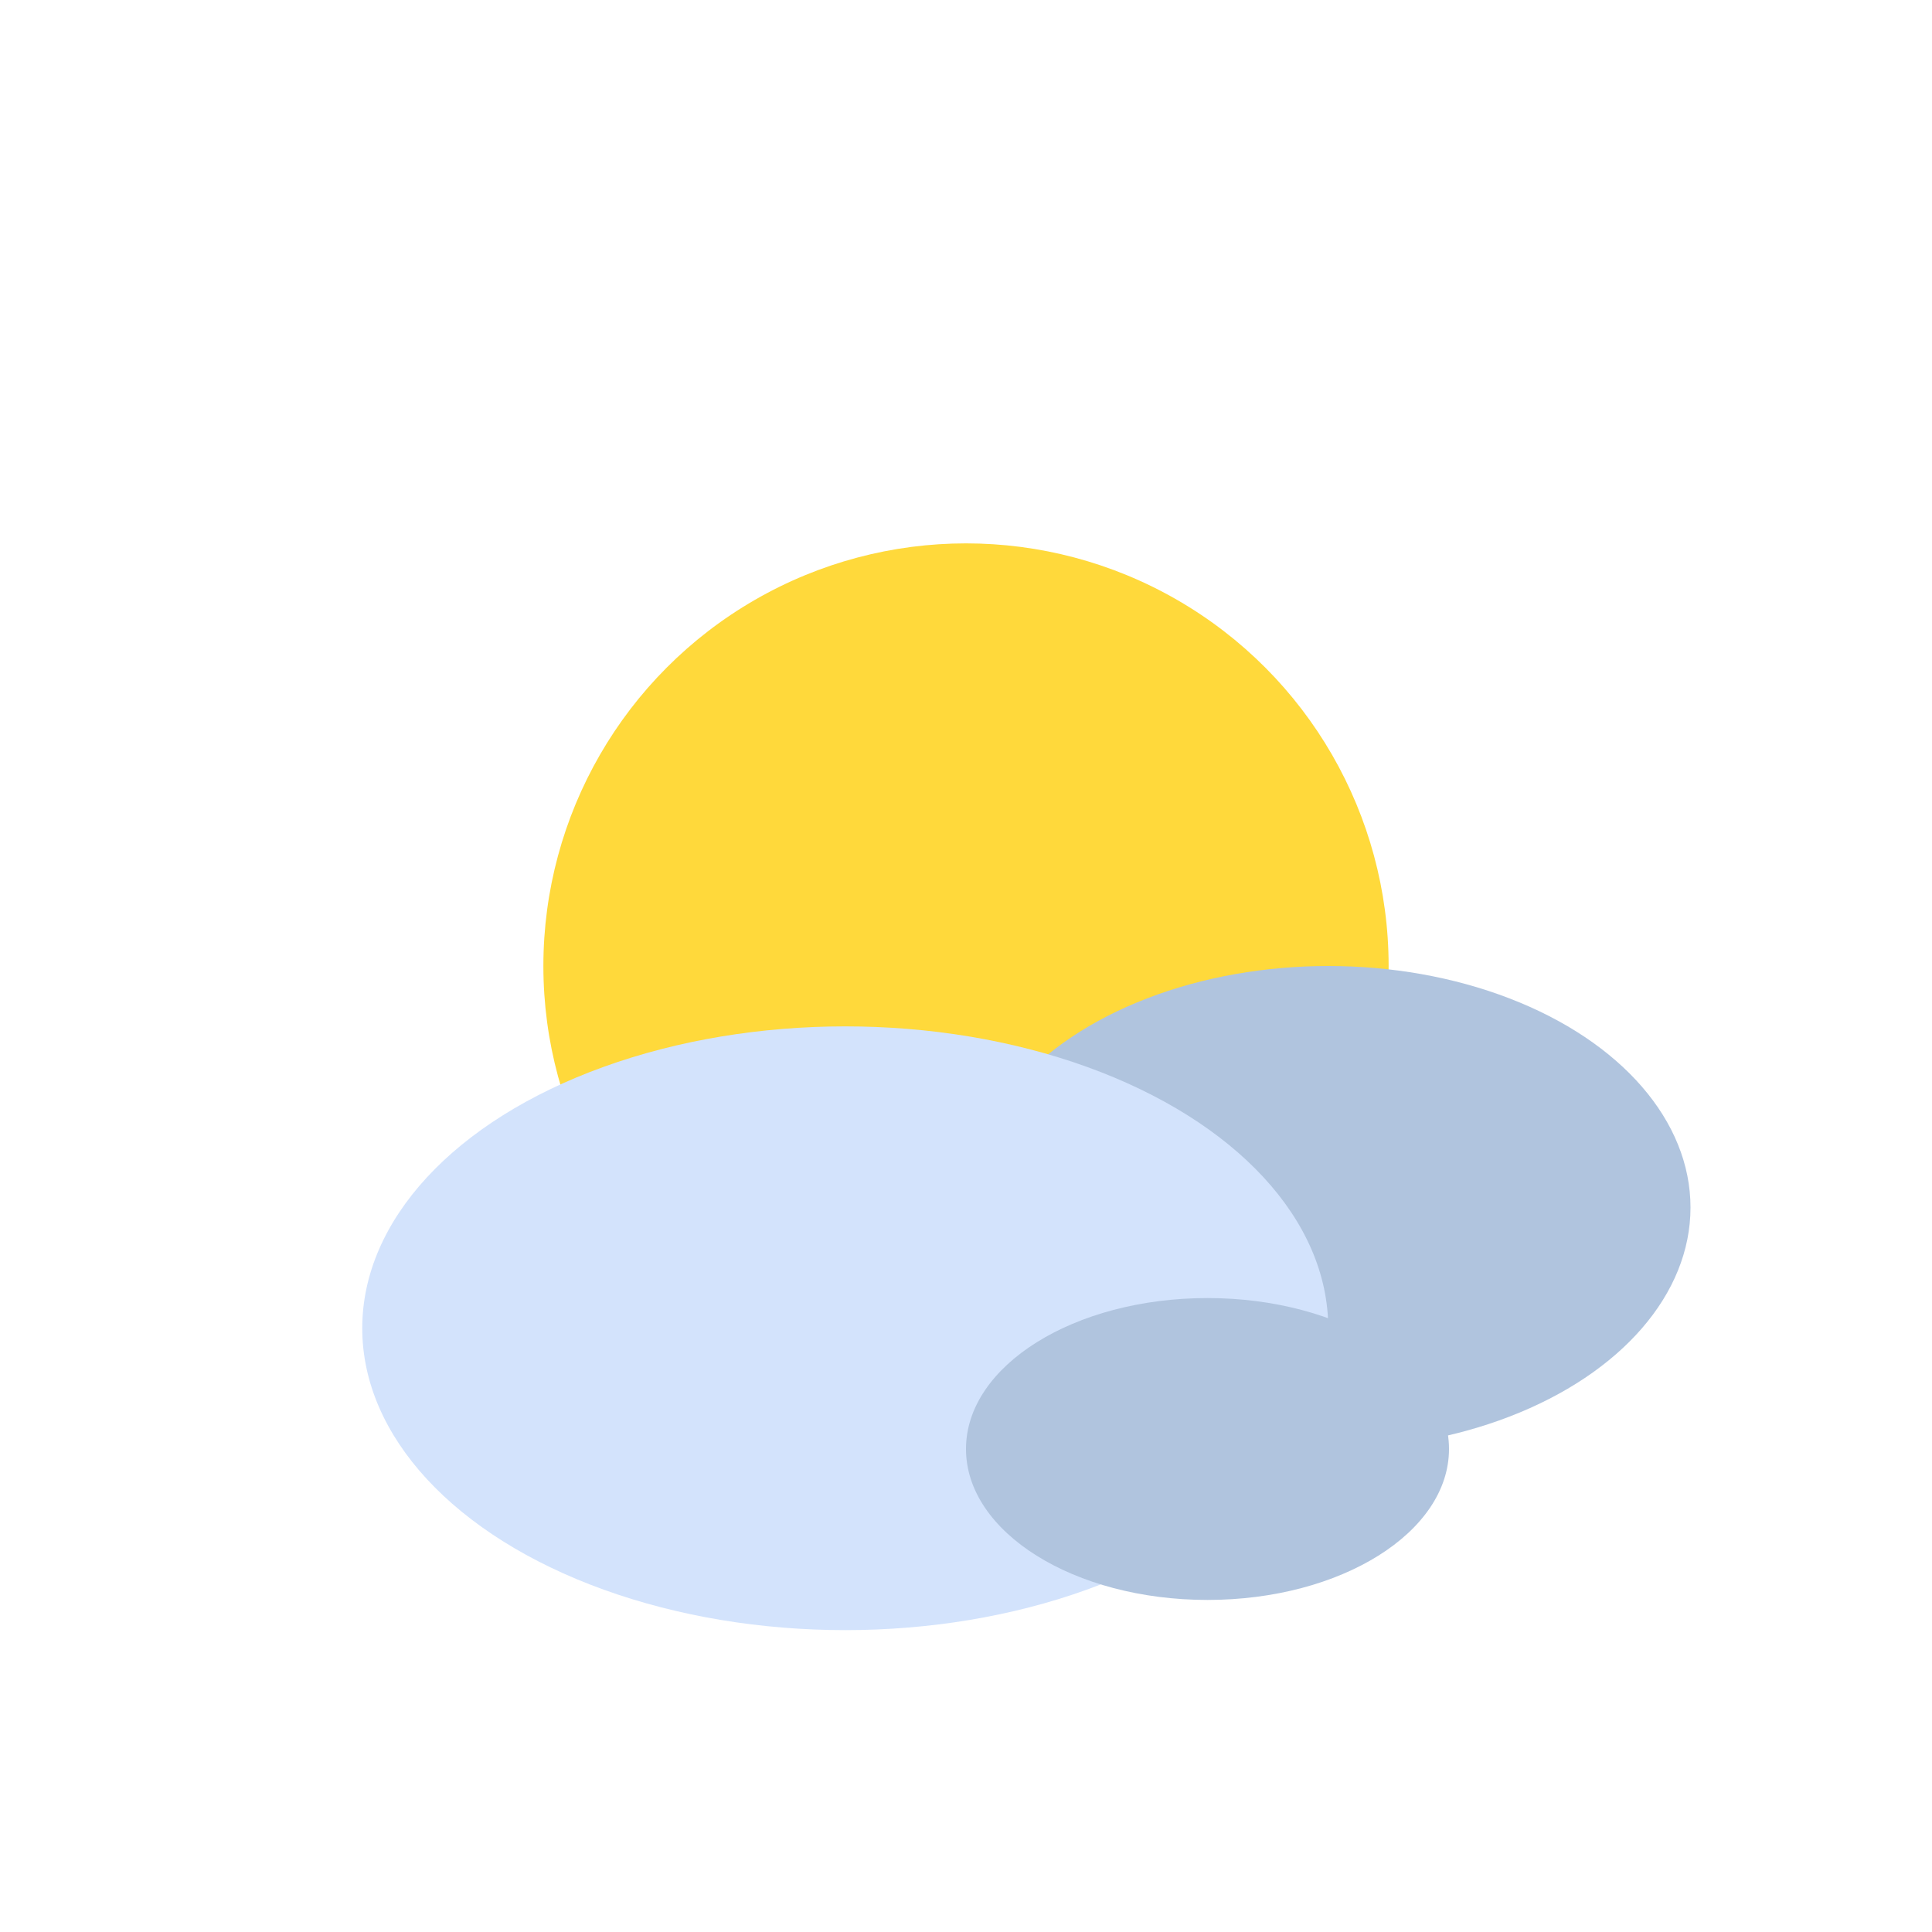 <svg xmlns="http://www.w3.org/2000/svg" viewBox="0 0 64 64">
  <circle cx="32" cy="32" r="14" fill="#FFD93B"/>
  <ellipse cx="44" cy="40" rx="12" ry="8" fill="#B0C4DE"/>
  <ellipse cx="28" cy="44" rx="16" ry="10" fill="#D3E3FC"/>
  <ellipse cx="40" cy="48" rx="8" ry="5" fill="#B0C4DE"/>
</svg>
